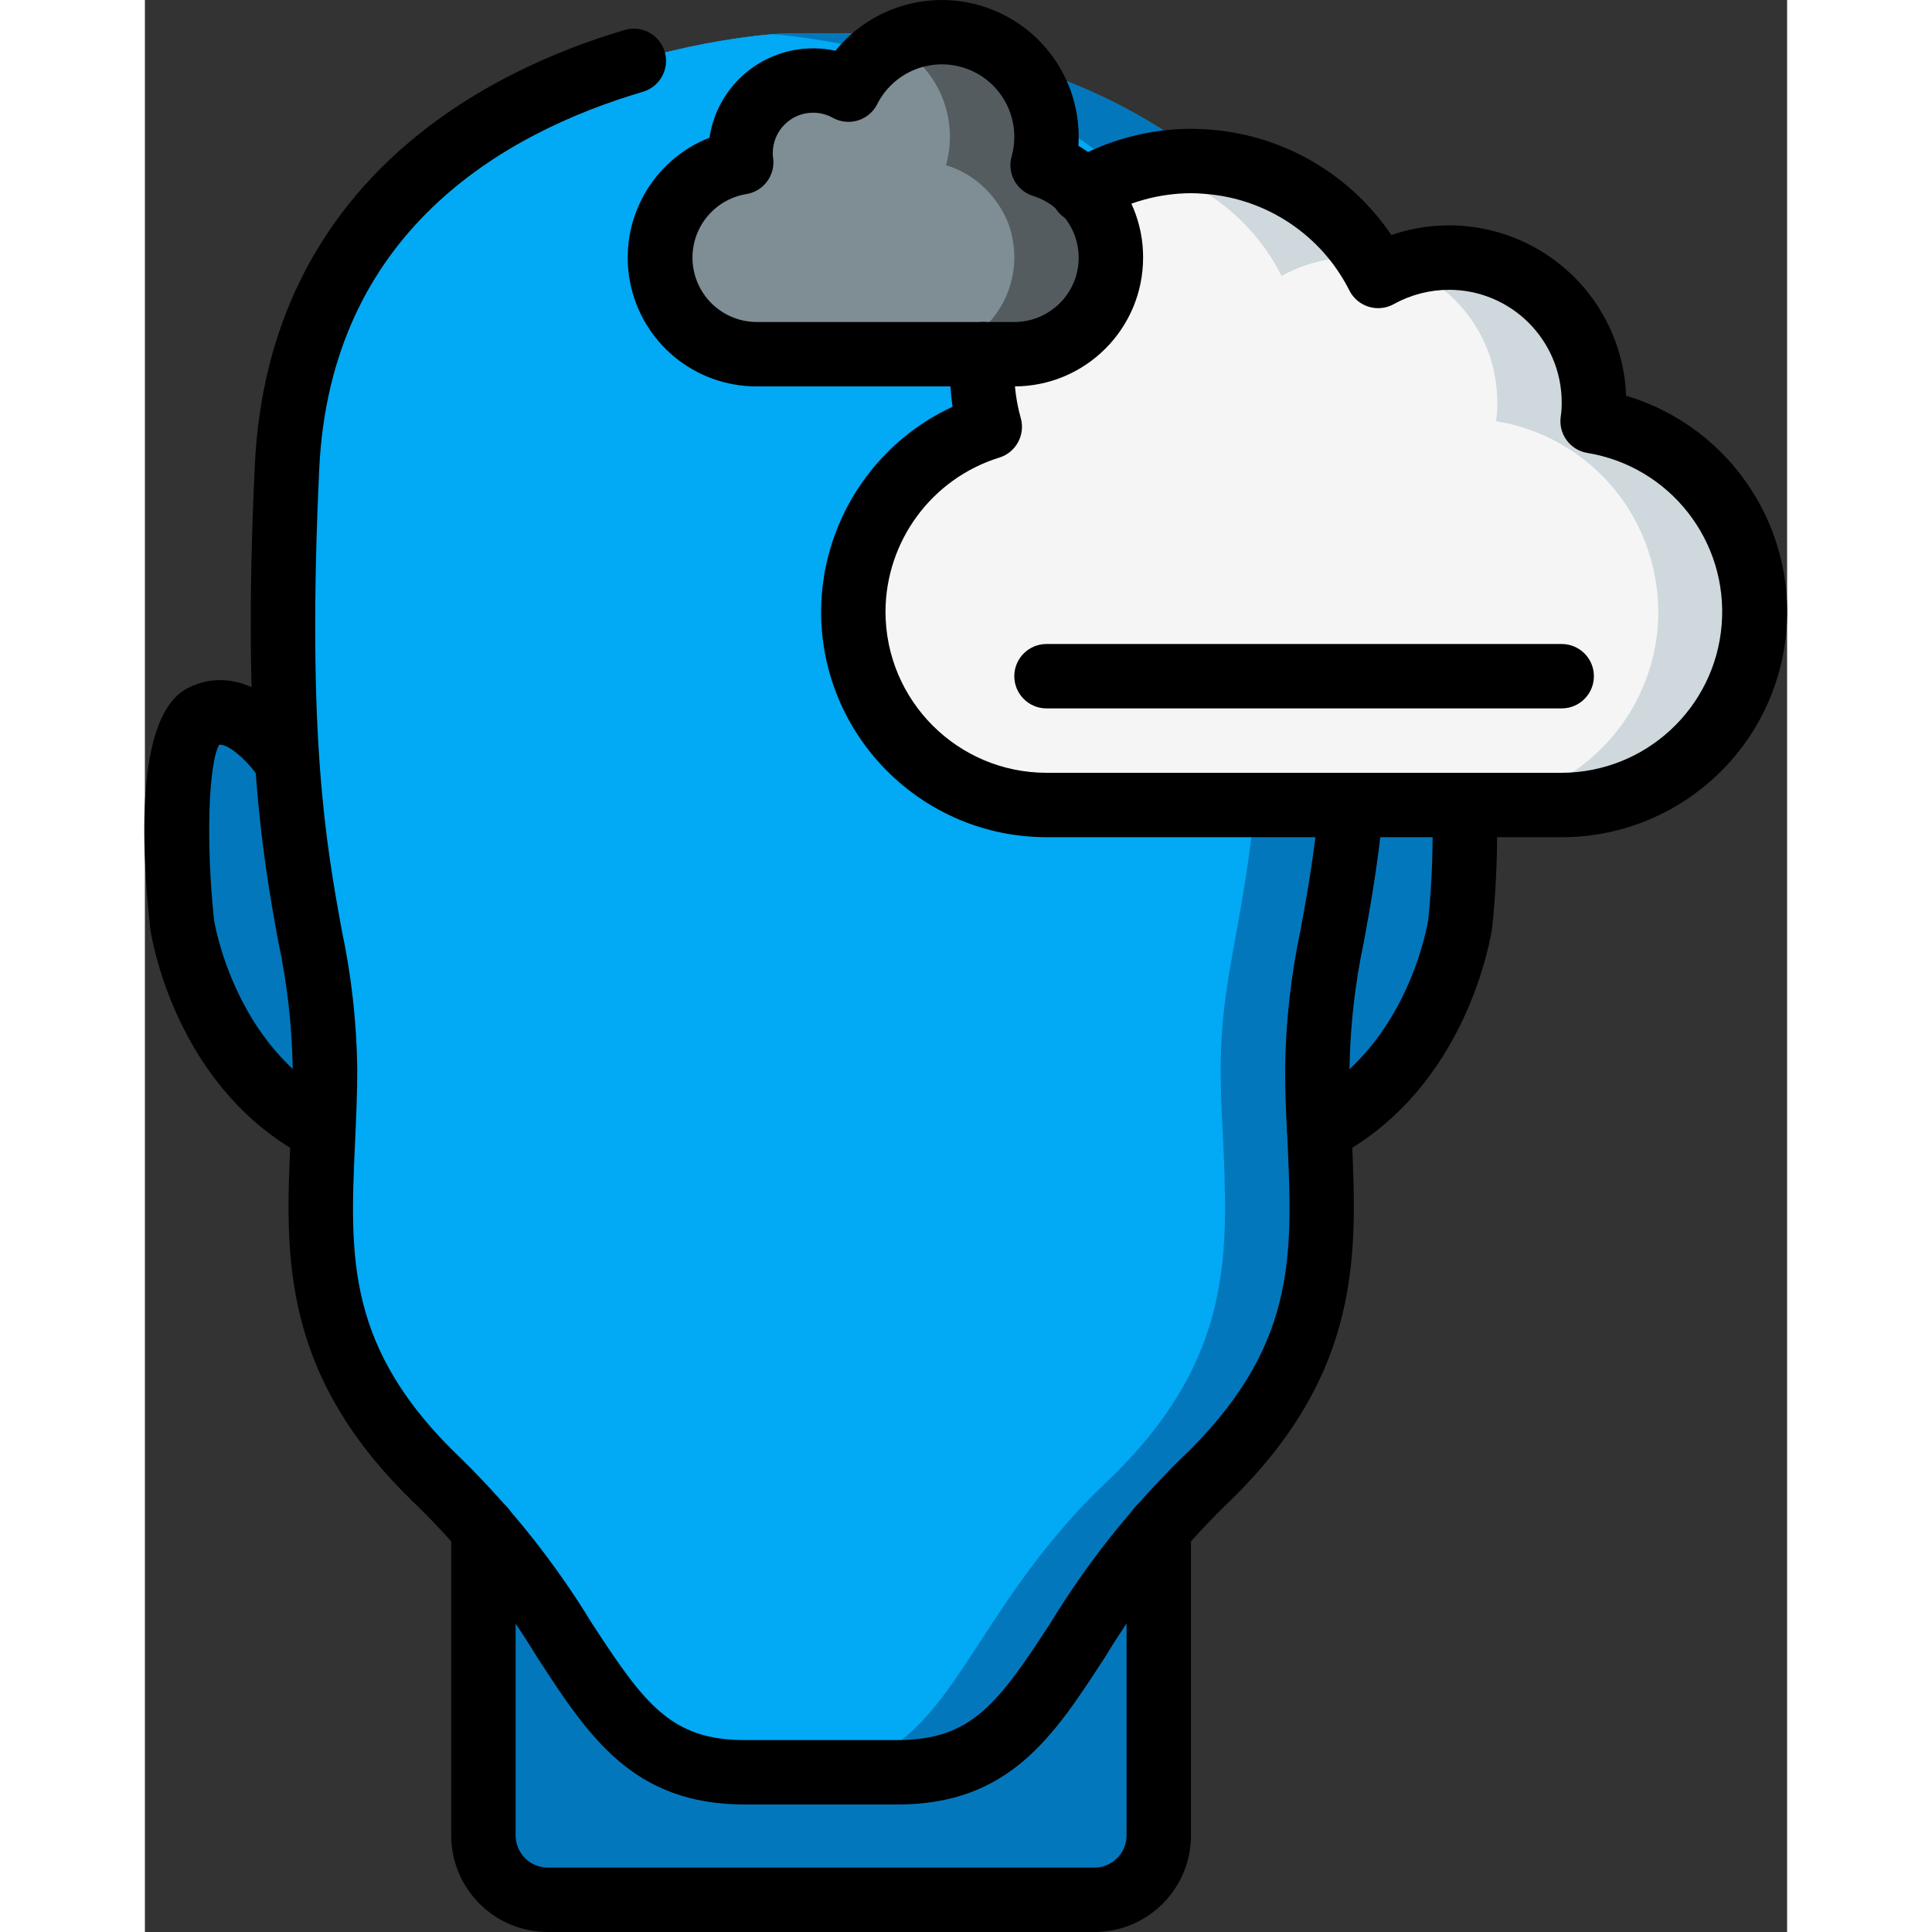 <?xml version="1.0" encoding="UTF-8"?>
<svg xmlns="http://www.w3.org/2000/svg" xmlns:xlink="http://www.w3.org/1999/xlink" width="512" height="512" viewBox="0 0 51 60" version="1.1"><rect x="0" y="0" width="51" height="60" fill="#333333" stroke="none"/><!-- Generator: Sketch 51.3 (57544) - http://www.bohemiancoding.com/sketch --><title>055 - Dreaming</title><desc>Created with Sketch.</desc><defs/><g id="Page-1" stroke="none" stroke-width="1" fill="none" fill-rule="evenodd"><g id="055---Dreaming" transform="translate(-1, 0)" fill-rule="nonzero"><path d="M41.208,22.26 C39.937,21.61 38.667,23.54 38.667,23.54 L38.588,23.53 C38.751,20.536 38.751,17.534 38.588,14.54 C38,1.68 23.187,1.04 23.187,1.04 L20.807,1.04 C20.807,1.04 5.997,1.68 5.407,14.54 C5.244,17.534 5.244,20.536 5.407,23.53 L5.328,23.54 C5.328,23.54 4.057,21.61 2.787,22.26 C1.528,22.89 2.148,28.68 2.148,28.68 C2.148,28.68 2.778,33.14 6.528,35.08 C6.367,38.8 6.088,42.18 10.148,46.04 C10.63,46.495 11.087,46.976 11.518,47.48 L11.518,57 C11.518,58.101 12.407,58.994 13.508,59 L30.487,59 C31.588,58.994 32.477,58.101 32.477,57 L32.477,47.48 C32.908,46.976 33.365,46.495 33.847,46.04 C37.907,42.18 37.628,38.8 37.467,35.08 C41.217,33.14 41.847,28.68 41.847,28.68 C41.847,28.68 42.467,22.89 41.208,22.26 Z" id="Shape" fill="#4482C3"/><path d="M6.588,33.18 C6.588,33.83 6.567,34.46 6.528,35.08 C2.778,33.14 2.148,28.68 2.148,28.68 C2.148,28.68 1.528,22.89 2.787,22.26 C4.057,21.61 5.328,23.54 5.328,23.54 L5.407,23.53 C5.727,28.49 6.588,30.06 6.588,33.18 Z" id="Shape" fill="#0377BC"/><path d="M38.59,23.53 C38.27,28.49 37.41,30.06 37.41,33.18 C37.41,33.83 37.43,34.46 37.47,35.08 C37.63,38.8 37.91,42.18 33.85,46.04 C33.367,46.495 32.91,46.975 32.48,47.48 C29.06,51.45 28.6,55.04 24.37,55.04 L19.63,55.04 C15.4,55.04 14.94,51.45 11.52,47.48 C11.09,46.975 10.633,46.495 10.15,46.04 C6.09,42.18 6.37,38.8 6.53,35.08 C6.57,34.46 6.59,33.83 6.59,33.18 C6.59,30.06 5.73,28.49 5.41,23.53 C5.247,20.536 5.247,17.534 5.41,14.54 C5.95,2.79 18.37,1.24 20.5,1.06 C20.7,1.04 20.81,1.04 20.81,1.04 L23.19,1.04 C23.19,1.04 38,1.68 38.59,14.54 C38.753,17.534 38.753,20.536 38.59,23.53 Z" id="Shape" fill="#0377BC"/><path d="M35.59,23.53 C35.27,28.49 34.41,30.06 34.41,33.18 C34.41,33.83 34.43,34.46 34.47,35.08 C34.63,38.8 34.91,42.18 30.85,46.04 C30.367,46.495 29.91,46.975 29.48,47.48 C26.06,51.45 25.6,55.04 21.37,55.04 L19.63,55.04 C15.4,55.04 14.94,51.45 11.52,47.48 C11.09,46.975 10.633,46.495 10.15,46.04 C6.09,42.18 6.37,38.8 6.53,35.08 C6.57,34.46 6.59,33.83 6.59,33.18 C6.59,30.06 5.73,28.49 5.41,23.53 C5.247,20.536 5.247,17.534 5.41,14.54 C5.95,2.79 18.37,1.24 20.5,1.06 C22.63,1.24 35.05,2.79 35.59,14.54 C35.753,17.534 35.753,20.536 35.59,23.53 Z" id="Shape" fill="#02A9F4"/><path d="M41.847,28.68 C41.847,28.68 41.217,33.14 37.467,35.08 C37.427,34.46 37.407,33.83 37.407,33.18 C37.407,30.06 38.268,28.49 38.588,23.53 L38.667,23.54 C38.667,23.54 39.937,21.61 41.208,22.26 C42.467,22.89 41.847,28.68 41.847,28.68 Z" id="Shape" fill="#0377BC"/><path d="M32.477,47.48 L32.477,57 C32.477,58.101 31.588,58.994 30.487,59 L13.508,59 C12.407,58.994 11.518,58.101 11.518,57 L11.518,47.48 C14.937,51.45 15.398,55.04 19.627,55.04 L24.367,55.04 C28.6,55.04 29.057,51.45 32.477,47.48 Z" id="Shape" fill="#0377BC"/><path d="M51,19 C50.995,22.312 48.312,24.995 45,25 L29,25 C25.686,25 23,22.314 23,19 C22.999,18.665 23.029,18.33 23.09,18 C23.286,16.769 23.871,15.634 24.76,14.76 C25.449,14.062 26.301,13.546 27.24,13.26 C27.078,12.687 26.998,12.095 27,11.5 C26.998,11.446 27.002,11.393 27.01,11.34 C27.01,11.23 27.01,11.12 27.02,11 L27.14,10.81 L30.16,5.92 C30.732,5.58 31.352,5.33 32,5.18 C32.491,5.059 32.995,4.998 33.5,5 C33.66,5 33.82,5.01 33.97,5.02 C36.028,5.164 37.893,6.283 38.99,8.03 C39.105,8.203 39.209,8.383 39.3,8.57 C39.527,8.446 39.765,8.343 40.01,8.26 C40.488,8.087 40.992,7.999 41.5,8 C43.47,8 45.212,9.28 45.8,11.16 C45.932,11.594 45.999,12.046 46,12.5 C46.002,12.694 45.989,12.888 45.96,13.08 C48.491,13.489 50.481,15.463 50.91,17.99 C50.97,18.323 51,18.661 51,19 Z" id="Shape" fill="#CFD8DC"/><path d="M48,19 C47.995,22.312 45.312,24.995 42,25 L29,25 C25.686,25 23,22.314 23,19 C22.999,18.665 23.029,18.33 23.09,18 C23.286,16.769 23.871,15.634 24.76,14.76 C25.449,14.062 26.301,13.546 27.24,13.26 C27.078,12.687 26.998,12.095 27,11.5 C26.998,11.446 27.002,11.393 27.01,11.34 C27.01,11.23 27.01,11.12 27.02,11 L27.14,10.81 L30.16,5.92 C30.732,5.58 31.352,5.33 32,5.18 C33.865,5.616 35.441,6.858 36.3,8.57 C36.973,8.196 37.73,8 38.5,8 C38.664,8 38.827,8.01 38.99,8.03 C39.338,8.064 39.681,8.141 40.01,8.26 C41.344,8.734 42.378,9.808 42.8,11.16 C42.932,11.594 42.999,12.046 43,12.5 C43.002,12.694 42.989,12.888 42.96,13.08 C45.491,13.489 47.481,15.463 47.91,17.99 C47.97,18.323 48,18.661 48,19 Z" id="Shape" fill="#F5F5F5"/><path d="M31,8 C30.995,9.655 29.655,10.995 28,11 L20,11 C19.204,11 18.442,10.683 17.88,10.12 C17.313,9.561 16.995,8.796 17,8 C16.997,6.528 18.066,5.272 19.52,5.04 C19.508,4.944 19.501,4.847 19.5,4.75 C19.502,3.508 20.508,2.502 21.75,2.5 C22.136,2.498 22.515,2.598 22.85,2.79 C23.158,2.179 23.651,1.682 24.26,1.37 C24.718,1.125 25.23,0.998 25.75,1 C27.122,0.997 28.348,1.858 28.81,3.15 C28.935,3.503 29,3.875 29,4.25 C29.001,4.547 28.96,4.844 28.88,5.13 C29.35,5.272 29.776,5.53 30.12,5.88 C30.432,6.192 30.674,6.567 30.83,6.98 C30.943,7.308 31.001,7.653 31,8 Z" id="Shape" fill="#545C60"/><path d="M28,8 C27.995,9.655 26.655,10.995 25,11 L20,11 C19.204,11 18.442,10.683 17.88,10.12 C17.313,9.561 16.995,8.796 17,8 C16.997,6.528 18.066,5.272 19.52,5.04 C19.508,4.944 19.501,4.847 19.5,4.75 C19.502,3.508 20.508,2.502 21.75,2.5 C22.136,2.498 22.515,2.598 22.85,2.79 C23.158,2.179 23.651,1.682 24.26,1.37 C24.982,1.747 25.536,2.383 25.81,3.15 C25.935,3.503 26,3.875 26,4.25 C26.001,4.547 25.96,4.844 25.88,5.13 C26.35,5.272 26.776,5.53 27.12,5.88 C27.432,6.192 27.674,6.567 27.83,6.98 C27.943,7.308 28.001,7.653 28,8 Z" id="Shape" fill="#7F8E94"/><path d="M6.53,36.076 C6.371,36.076 6.214,36.038 6.072,35.965 C1.907,33.813 1.192,29.026 1.164,28.823 C0.842,25.835 0.788,22.147 2.339,21.365 C3.968,20.539 5.511,21.996 6.166,22.988 C6.459,23.449 6.328,24.059 5.872,24.359 C5.416,24.66 4.804,24.539 4.496,24.088 C4.205,23.654 3.605,23.096 3.307,23.128 C2.97,23.72 2.894,26.2 3.148,28.576 C3.148,28.576 3.759,32.517 6.99,34.186 C7.4,34.398 7.611,34.863 7.502,35.311 C7.393,35.759 6.991,36.074 6.53,36.074 L6.53,36.076 Z" id="Shape" fill="#000000"/><path d="M24.37,56.04 L19.63,56.04 C16.158,56.04 14.786,53.933 13.197,51.491 C12.153,49.767 10.898,48.18 9.461,46.766 C5.191,42.711 5.361,38.977 5.524,35.366 C5.557,34.651 5.59,33.925 5.59,33.181 C5.569,31.856 5.419,30.535 5.141,29.239 C4.665,26.617 4.013,23.026 4.411,14.494 C4.821,5.525 11.783,2.146 15.9,0.931 C16.43,0.774 16.986,1.076 17.143,1.606 C17.3,2.136 16.998,2.692 16.468,2.849 C12.068,4.149 6.749,7.242 6.413,14.586 C6.025,22.892 6.628,26.213 7.113,28.886 C7.414,30.3 7.575,31.74 7.595,33.186 C7.595,33.961 7.561,34.718 7.527,35.462 C7.364,39.057 7.235,41.896 10.843,45.32 C12.39,46.842 13.744,48.548 14.874,50.4 C16.517,52.924 17.339,54.04 19.63,54.04 L24.37,54.04 C26.661,54.04 27.483,52.924 29.126,50.4 C30.258,48.545 31.613,46.837 33.162,45.314 C36.769,41.885 36.644,39.05 36.486,35.46 L36.471,35.123 C36.431,34.503 36.41,33.853 36.41,33.18 C36.43,31.731 36.591,30.288 36.892,28.87 C37.092,27.785 37.311,26.556 37.475,24.901 C37.53,24.351 38.021,23.95 38.571,24.006 C39.12,24.061 39.521,24.551 39.466,25.101 C39.294,26.835 39.066,28.101 38.86,29.229 C38.582,30.529 38.431,31.853 38.41,33.182 C38.41,33.81 38.43,34.419 38.468,35.018 L38.484,35.374 C38.643,38.98 38.807,42.709 34.539,46.767 C33.102,48.18 31.846,49.767 30.8,51.491 C29.214,53.933 27.842,56.04 24.37,56.04 Z" id="Shape" fill="#000000"/><path d="M37.471,36.08 C37.01,36.08 36.608,35.765 36.499,35.317 C36.39,34.869 36.601,34.404 37.011,34.192 C40.264,32.508 40.854,28.579 40.859,28.54 C40.974,27.379 41.015,26.211 40.981,25.045 C40.969,24.78 41.063,24.52 41.242,24.324 C41.421,24.128 41.671,24.012 41.936,24 C42.484,23.984 42.946,24.407 42.979,24.954 C43.02,26.233 42.975,27.514 42.844,28.787 C42.812,29.021 42.09,33.814 37.93,35.967 C37.788,36.041 37.631,36.08 37.471,36.08 Z" id="Shape" fill="#000000"/><path d="M30.487,60 L13.513,60 C11.856,60 10.513,58.657 10.513,57 L10.513,47.48 C10.513,46.928 10.961,46.48 11.513,46.48 C12.065,46.48 12.513,46.928 12.513,47.48 L12.513,57 C12.513,57.552 12.961,58 13.513,58 L30.487,58 C31.039,58 31.487,57.552 31.487,57 L31.487,47.48 C31.487,46.928 31.935,46.48 32.487,46.48 C33.039,46.48 33.487,46.928 33.487,47.48 L33.487,57 C33.487,58.657 32.144,60 30.487,60 Z" id="Shape" fill="#000000"/><path d="M45,26 L29,26 C25.136,25.996 22.004,22.864 22,19 C22.009,16.265 23.601,13.782 26.083,12.632 C26.027,12.257 26,11.879 26,11.5 C26,11.312 26.01,11.133 26.021,10.944 C26.061,10.395 26.53,9.977 27.08,10 C27.631,10.033 28.05,10.506 28.018,11.057 C28.009,11.209 28,11.349 28,11.496 C27.997,11.998 28.064,12.497 28.2,12.98 C28.35,13.505 28.052,14.053 27.53,14.212 C25.434,14.866 24.005,16.805 24,19 C24.003,21.76 26.24,23.997 29,24 L45,24 C47.6,23.992 49.76,21.993 49.968,19.401 C50.177,16.81 48.365,14.491 45.8,14.067 C45.256,13.979 44.886,13.467 44.972,12.923 C44.992,12.783 45.001,12.642 45,12.5 C45,10.567 43.433,9 41.5,9 C40.9,9.001 40.309,9.154 39.784,9.445 C39.546,9.577 39.265,9.606 39.004,9.526 C38.744,9.446 38.528,9.263 38.406,9.02 C37.538,7.298 35.829,6.159 33.906,6.02 C33.776,6.009 33.638,6 33.5,6 C32.504,6.002 31.526,6.272 30.669,6.78 C30.361,6.978 29.97,6.991 29.649,6.816 C29.328,6.64 29.128,6.303 29.129,5.937 C29.129,5.571 29.33,5.235 29.651,5.06 C30.816,4.368 32.145,4.002 33.5,4 C33.682,4 33.864,4.011 34.035,4.021 C36.33,4.186 38.422,5.394 39.711,7.3 C41.357,6.732 43.175,6.978 44.611,7.961 C46.048,8.945 46.934,10.551 47,12.291 C50.332,13.283 52.431,16.57 51.929,20.011 C51.427,23.451 48.477,26.001 45,26 Z" id="Shape" fill="#000000"/><path d="M28,12 L20,12 C18.076,12.003 16.423,10.636 16.064,8.746 C15.706,6.856 16.743,4.978 18.534,4.276 C18.666,3.385 19.162,2.589 19.904,2.077 C20.645,1.565 21.566,1.384 22.446,1.576 C23.579,0.177 25.471,-0.356 27.168,0.245 C28.865,0.845 29.999,2.45 30,4.25 C30,4.344 29.997,4.437 29.991,4.529 C30.299,4.707 30.582,4.925 30.832,5.178 C31.584,5.924 32.005,6.941 32,8 C32,10.209 30.209,12 28,12 Z M21.75,3.5 C21.06,3.501 20.501,4.06 20.5,4.75 C20.499,4.794 20.501,4.838 20.507,4.882 C20.594,5.427 20.223,5.94 19.678,6.027 C18.652,6.197 17.928,7.125 18.012,8.162 C18.096,9.198 18.96,9.997 20,10 L28,10 C29.105,10 30,9.105 30,8 C29.996,7.122 29.425,6.348 28.587,6.086 C28.066,5.927 27.768,5.379 27.918,4.855 C27.974,4.658 28.001,4.455 28,4.25 C28.001,3.208 27.286,2.302 26.273,2.06 C25.259,1.819 24.212,2.305 23.743,3.235 C23.62,3.478 23.404,3.661 23.143,3.741 C22.883,3.82 22.601,3.79 22.363,3.659 C22.176,3.555 21.965,3.5 21.75,3.5 Z" id="Shape" fill="#000000"/><path d="M45,22 L29,22 C28.448,22 28,21.552 28,21 C28,20.448 28.448,20 29,20 L45,20 C45.552,20 46,20.448 46,21 C46,21.552 45.552,22 45,22 Z" id="Shape" fill="#000000"/></g></g></svg>
